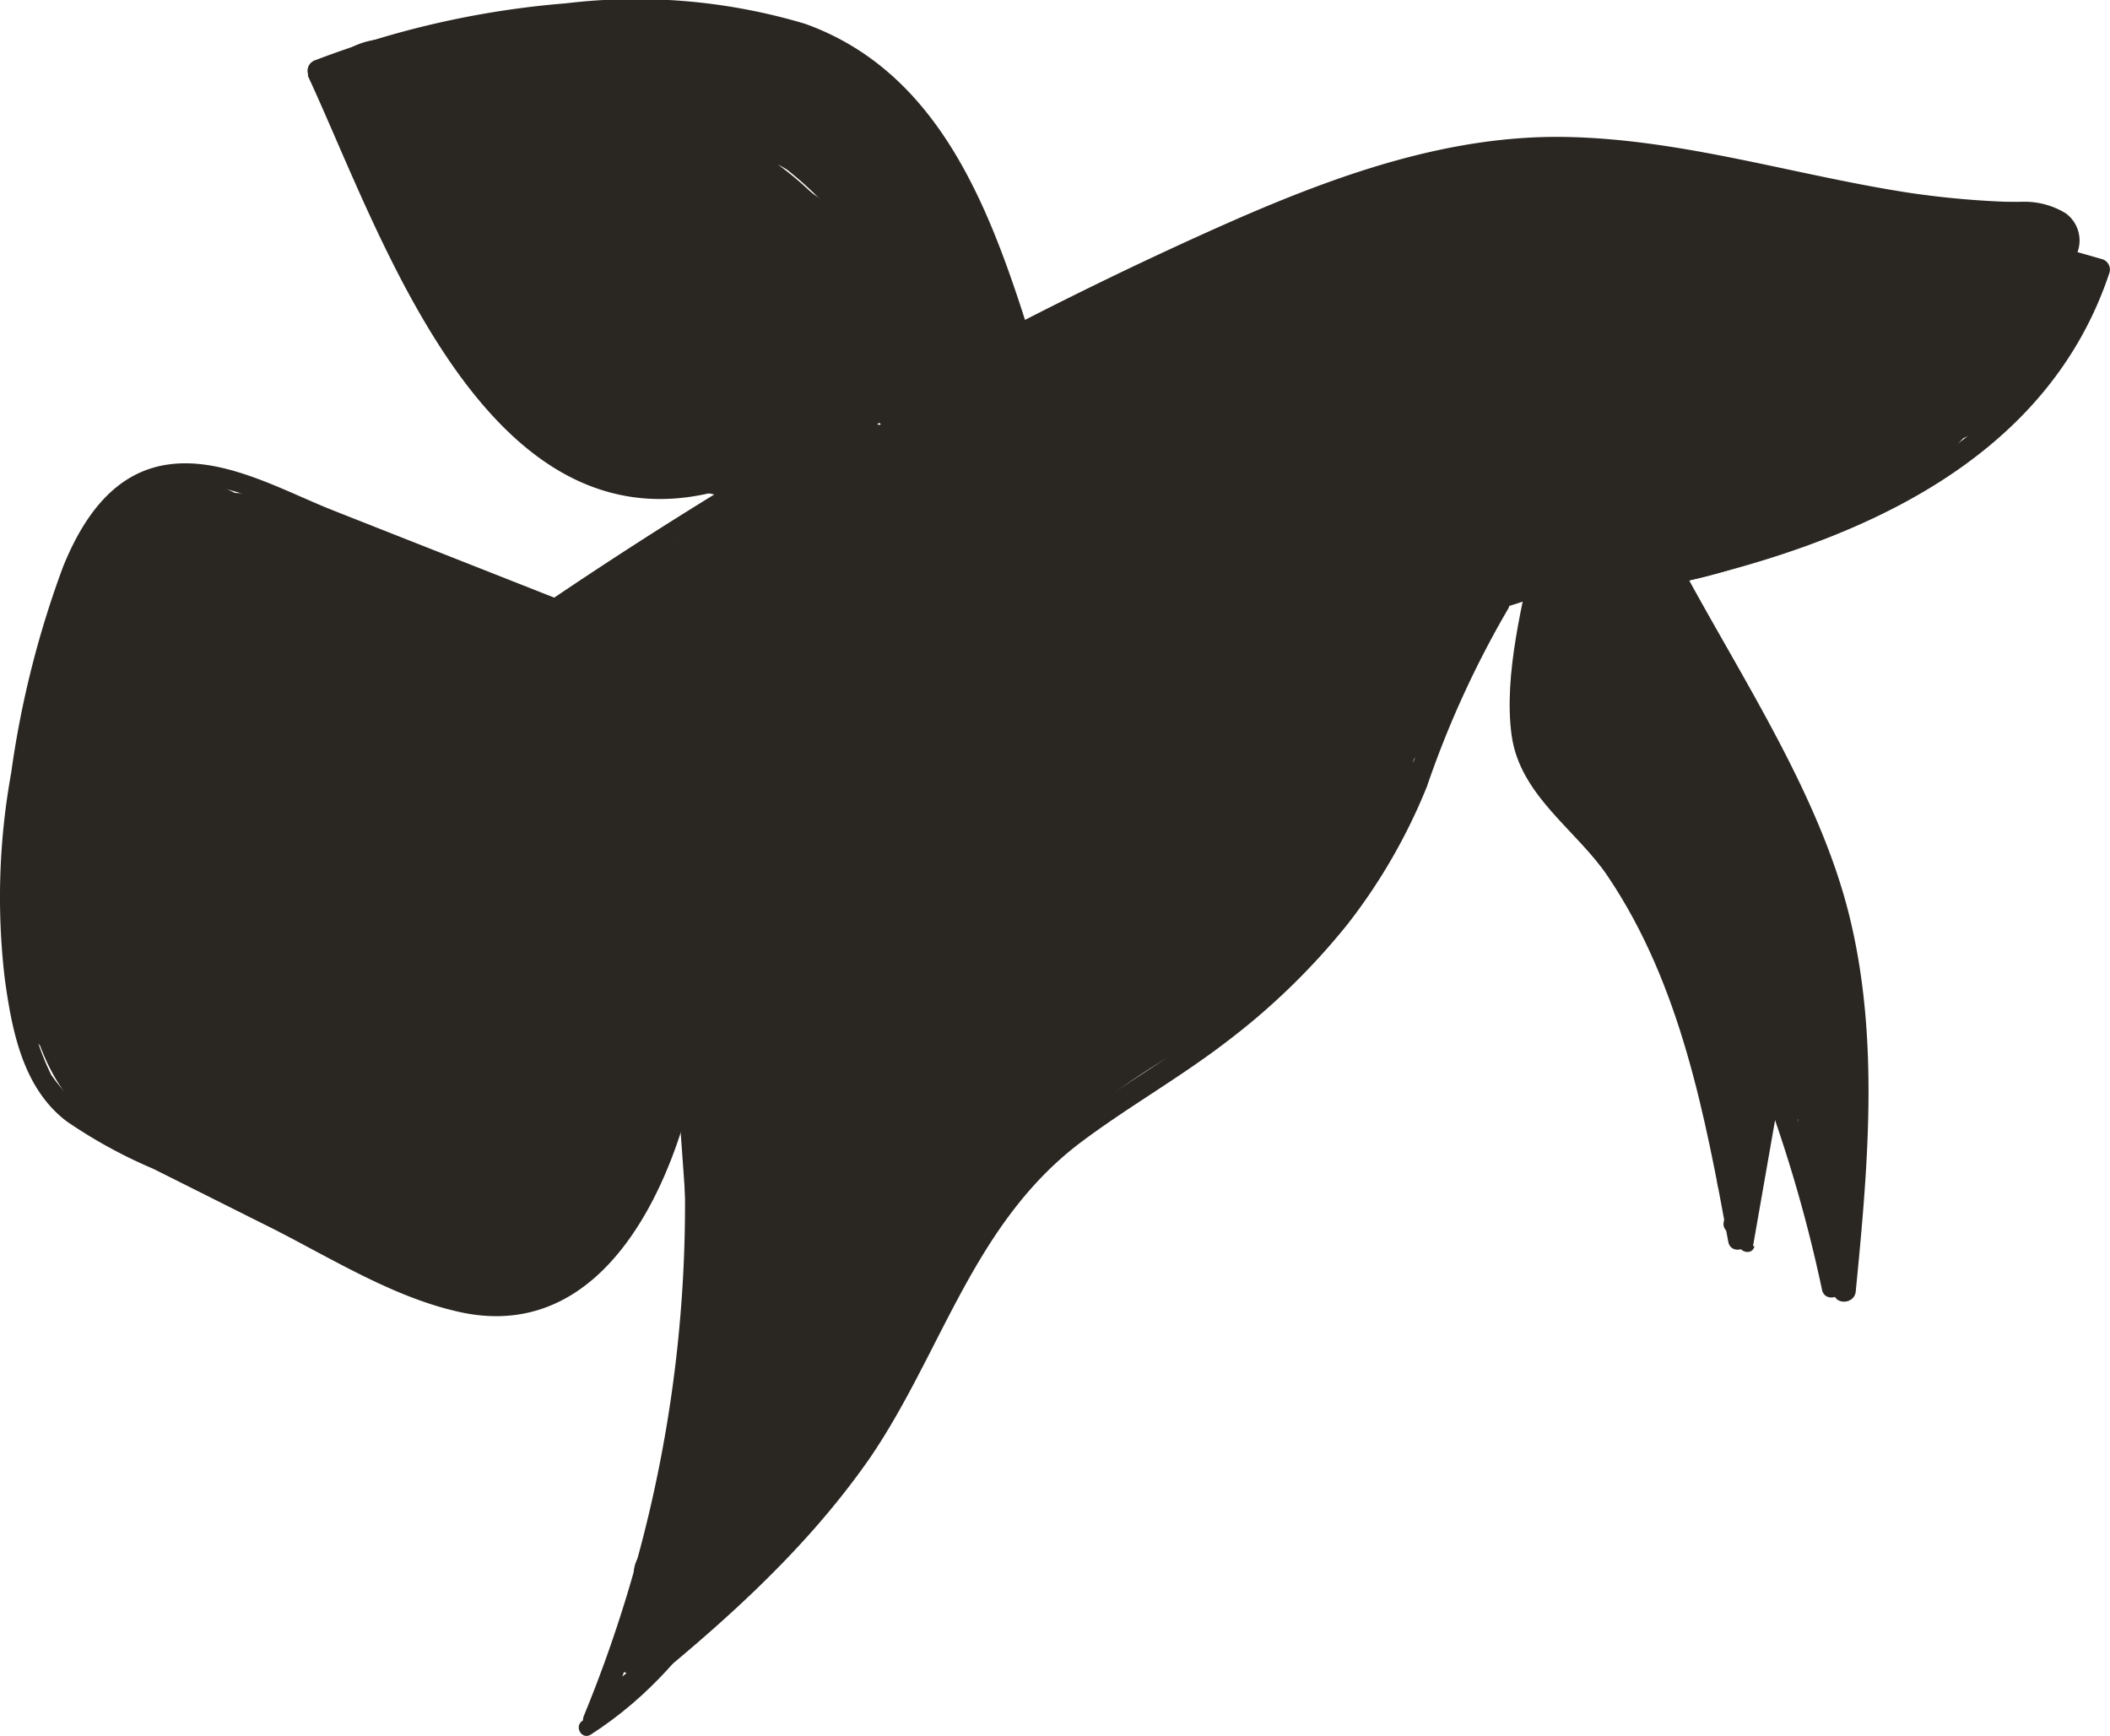 <svg xmlns="http://www.w3.org/2000/svg" viewBox="0 0 88.72 73"><defs><style>.cls-1{fill:#2a2723;}</style></defs><title>sidebarlogoblackAsset 1</title><g id="Layer_2" data-name="Layer 2"><g id="Layer_1-2" data-name="Layer 1"><g id="Layer_2-2" data-name="Layer 2"><g id="Layer_2-2-2" data-name="Layer 2-2"><path class="cls-1" d="M23.81,25.93A182.53,182.53,0,0,1,52.92,9.82c5.51-2.4,10.94-3.7,17-2.79,2.74.42,5.45,1.09,8.19,1.61,1.13.22,2.26.4,3.41.54.73.09,1.47.16,2.2.19,0,0,3.83.21,2.69,1.09a.46.46,0,0,0,.11.83l1.65.47-.3-.56C85.13,19.3,76.56,22.37,68.95,23.93c-.58.12-.33,1,.24.88,7.95-1.63,16.72-4.94,19.51-13.35a.46.46,0,0,0-.3-.56l-1.65-.47.11.83a1.42,1.42,0,0,0,0-2.29,3.31,3.31,0,0,0-2.06-.47,37.69,37.69,0,0,1-4.57-.4c-4.78-.74-9.46-2.24-14.34-2.34s-9.54,1.55-14,3.5c-4.65,2.05-9.2,4.33-13.66,6.77q-7.68,4.21-14.94,9.11C22.86,25.47,23.32,26.26,23.81,25.93Z"/><path class="cls-1" d="M64.56,22.78c-.51,2.49-1.35,5.59-1,8.14s2.76,4,4.05,5.94c3.06,4.54,4.09,10.08,5.06,15.36.11.58,1,.33.88-.24-.87-4.76-1.8-9.64-4.15-13.92-1.14-2.08-2.77-3.58-4.14-5.45-1-1.41-.83-2.94-.64-4.57s.48-3.33.82-5c.12-.57-.76-.82-.88-.24Z"/><path class="cls-1" d="M68.08,25.27A20.44,20.44,0,0,1,73.4,37.16a52.41,52.41,0,0,1,.09,7,27,27,0,0,1-1,7.17c-.17.56.71.8.88.24a28.3,28.3,0,0,0,1-7.41A47.24,47.24,0,0,0,74.17,36a21.14,21.14,0,0,0-5.45-11.38c-.4-.43-1,.21-.65.65Z"/><path class="cls-1" d="M69.88,24.19l3.87,7.25a32,32,0,0,1,3.14,7.33c1.25,5.07.72,10.38.23,15.53-.06.58.86.58.91,0,.51-5.22,1-10.6-.26-15.75S73.2,28.47,70.67,23.75c-.28-.52-1.07-.06-.79.46Z"/><path class="cls-1" d="M73.44,43.92a60.33,60.33,0,0,1,3.17,10.31c.12.58,1,.33.88-.24a60.33,60.33,0,0,0-3.17-10.31C74.11,43.14,73.22,43.37,73.44,43.92Z"/><path class="cls-1" d="M64.09,24.33c-6.09,1-11.68,3.65-17.38,5.9a68,68,0,0,1-19,4.57c-.58.05-.59,1,0,.91a68.16,68.16,0,0,0,18.7-4.41c5.88-2.29,11.6-5.08,17.88-6.09.58-.09.33-1-.24-.88Z"/><path class="cls-1" d="M62.57,25.18a33.32,33.32,0,0,0-3,6.48,24.93,24.93,0,0,1-4,7.09,29.34,29.34,0,0,1-5.74,5.2c-1.9,1.33-3.92,2.48-5.71,4-3.86,3.19-5.15,8-7.75,12-2.89,4.53-7.08,8-11.22,11.38-.46.37.19,1,.65.65,4-3.18,7.88-6.5,10.79-10.69,3-4.41,4.31-9.74,8.73-13.16,2-1.52,4.21-2.76,6.21-4.29a28.82,28.82,0,0,0,5.15-5A24,24,0,0,0,60,33.07a41.35,41.35,0,0,1,3.39-7.43c.33-.49-.46-.95-.79-.46Z"/><path class="cls-1" d="M26.78,35.64a56.55,56.55,0,0,1-2.23,36.51c-.22.54.66.78.88.24a57.36,57.36,0,0,0,2.24-37,.46.46,0,0,0-.88.24Z"/><path class="cls-1" d="M43.22,13.83C41.57,8.63,39.43,3,33.85,1A24.8,24.8,0,0,0,23.79.14,38,38,0,0,0,13.26,2.53a.47.47,0,0,0-.31.58l0,.09c3.08,6.62,7.45,20.17,17.35,17.42a.46.46,0,0,0-.24-.88C25.64,21,21.7,17.85,19.44,14.29s-3.87-7.7-5.66-11.55l-.27.67c5.83-2.21,13-3.48,19.1-1.83,5.89,1.59,8.06,7.22,9.74,12.48.18.56,1.06.3.88-.24Z"/><path class="cls-1" d="M30.51,20.89h.2a.46.46,0,1,0,0-.91h-.2a.46.46,0,1,0,0,.91Z"/><path class="cls-1" d="M23.48,25.2,14,21.46c-2.35-.93-5.24-2.65-7.84-1.7-1.77.65-2.82,2.38-3.5,4.05A40.91,40.91,0,0,0,.47,32.5,29.3,29.3,0,0,0,.2,41.15c.3,2.19.76,4.6,2.6,6a20.78,20.78,0,0,0,3.65,2L11,51.43c2.59,1.27,5.25,3,8.07,3.68,5.48,1.39,8.45-3.65,9.76-8.16A.46.46,0,0,0,28,46.7c-1.19,4.1-3.83,8.9-8.89,7.45A45.26,45.26,0,0,1,12,50.91c-2.28-1.12-4.64-2.26-7-3.42a6.33,6.33,0,0,1-2.85-2.3,10.55,10.55,0,0,1-1-3.39,26.76,26.76,0,0,1,0-8.5A55.14,55.14,0,0,1,2.91,26c.55-1.89,1.32-4.17,3.14-5.21,2.51-1.43,6.49,1,8.87,1.95l8.33,3.3C23.79,26.29,24,25.41,23.48,25.2Z"/><path class="cls-1" d="M50.73,13.62a149.6,149.6,0,0,0-17.92,7.64,1.85,1.85,0,0,0,.44,3.35c8.41,2.13,16-2.72,24.1-3.76a1.83,1.83,0,0,0,0-3.65c-7.17-.63-15.4-.86-20.64,5a1.84,1.84,0,0,0,1.78,3c5.15-1,9.95-3.07,14.7-5.21,2.37-1.07,4.74-2.16,7.18-3.1s5.45-2.13,8.25-1.63l-1.28-2.25c-.35.91-2.68,1.45-3.48,1.78l-4.71,2L50,20.63,51.41,24A22.31,22.31,0,0,1,64.6,19.48l-1.28-3.12C58.75,20,53.15,22.1,47.79,24.25c-5.72,2.28-11.57,4.51-17.7,5.25L31,32.9c6.76-5.2,14.61-9.42,23.3-9.86l-.91-3.4-9.64,4.7c-2.69,1.31-5.32,2.5-7.14,5A1.84,1.84,0,0,0,37.7,32c2.82,1,5.86,0,8.55-.94,3.14-1.13,6.17-2.58,9.22-3.92l9-4a21.47,21.47,0,0,0,7.11-4.51,1.84,1.84,0,0,0-.37-2.87c-4.64-2.07-9.69-1.18-14.47-.09a128.6,128.6,0,0,0-15.18,4.81C37.1,22.12,32.75,23.77,29.14,27c-1.56,1.41-3,3-4.57,4.36a16.67,16.67,0,0,1-2.36,1.81c-.23.14-.64.25-.8.45l-.2.11,1.25,1.35a14.05,14.05,0,0,0,.68-1.48c2.33-4.13,6.8-6.52,10.84-8.67,1.92-1,.53-3.72-1.41-3.35a19.75,19.75,0,0,0-6.77,2.66c-1.76,1.11-4.76,3-4.57,5.4.22,2.72,3.83,2.84,5.87,3.07a28.11,28.11,0,0,0,8.48-.4l-1-3.52c-4.57.89-9.13,1.88-13.22,4.21a1.86,1.86,0,0,0,.44,3.35,32,32,0,0,0,16.57-.61c1.89-.58,1.65-3.73-.49-3.59A20.45,20.45,0,0,1,33.61,32v3.52L44,33.34c2-.44,1.52-3.57-.49-3.59-9.13-.08-17.47,3.9-25.47,7.86-1.32.65-1.12,3.12.44,3.35a47.12,47.12,0,0,0,14.2-.1c2.2-.35,1.38-3.38-.49-3.59A42.81,42.81,0,0,0,18.36,38c-2.15.46-1.43,3.4.49,3.59,6.33.61,13.32,1.15,19.54-.46,5.06-1.31,9.93-4.92,10.87-10.35A1.86,1.86,0,0,0,47,28.51a22.1,22.1,0,0,0-12.59,6.8c-1.34,1.44.49,4.18,2.21,2.87L50.41,27.67c1.83-1.38.24-4.39-1.84-3.15q-9.85,5.86-19.3,12.36c-1.35.93-1,3.57.91,3.4,4.09-.34,7.61-2.23,10.87-4.63C44.59,33,48,30.2,51.29,27.3c1.54-1.35-.5-4.06-2.21-2.87-2.57,1.79-5.07,3.7-7.45,5.74-2,1.7-4.82,3.63-5.44,6.31a1.85,1.85,0,0,0,2.25,2.25A45.79,45.79,0,0,0,62.71,21.28c1.08-1.52-1-3.42-2.5-2.5-4.57,2.82-9.16,5.7-12.89,9.61-1.38,1.44.44,4.09,2.21,2.87L57.14,26c2.24-1.55,4.47-3.11,7.18-3.69l-1.78-3a26.69,26.69,0,0,1-5.21,3.25,1.85,1.85,0,0,0,.44,3.35c3.69.63,7-.68,10.19-2.36,3.45-1.79,6.87-3.63,10.31-5.45,1.3-.69,1.14-3.09-.44-3.35a74.56,74.56,0,0,0-18.62-1c-5.16.49-10.35,2-13.92,6a1.83,1.83,0,0,0,2.58,2.58,53.22,53.22,0,0,1,14.48-9.09c2.1-.88,1.39-4.11-1-3.52A89.17,89.17,0,0,0,41.5,17.22l2.21,2.87a17.3,17.3,0,0,1,6.42-3.39c2.76-.94,5.53-1.85,8.3-2.77,1.86-.61,1.67-3.71-.49-3.59a33.72,33.72,0,0,0-21.31,9.17c-2.89,2.76-5.43,6.12-5.74,10.23a21.38,21.38,0,0,0,.76,6.57A18.88,18.88,0,0,0,34,42.47c2.58,3.65,7.39.42,10.08-1.38a52.22,52.22,0,0,0,9.06-7.94c1.39-1.49,2.72-3,4-4.59s3.07-3,2.9-5c-.14-1.63-1.44-2.67-2.77-3.4a35,35,0,0,0-6.46-2.83c-5-1.52-9.68-.13-14.34,1.68-4.13,1.61-8.42,4.19-9.22,8.94a1.84,1.84,0,0,0,3.35,1.41c1.22-1.79,1.68-3.83,3.22-5.34A16.4,16.4,0,0,1,39,20.87c1.74-.74,4.26-2.18,6.15-1.31a4.79,4.79,0,0,1,2.37,4.18c.07,2.37-1.11,4.61-2.26,6.6s-2.58,4.17-4,6.17C38.53,40.39,35.49,44,34,48.63h3.52c-2-5.15-4.15-14.39-11.6-12.52-1.28.32-2.83,1.29-4.17,1.08-1-.16-1.67-1.11-2.23-1.85-1.49-1.94-2.91-4-5.62-4a1.88,1.88,0,0,0-1.76,1.34,8.49,8.49,0,0,0,11,10.62,1.85,1.85,0,0,0,.81-3A63.39,63.39,0,0,0,17,33.93c-1.48-1.18-4.16.36-2.87,2.21a14.53,14.53,0,0,0,8,6c4,1,5.28-3.32,4.34-6.45s-3.6-5.6-6.23-7.43c-2.86-2-6.48-3.43-9.93-2.16-1.55.57-1.91,3.12,0,3.52,5.25,1.12,10.56,2.28,15,5.43l1.41-3.35A57.76,57.76,0,0,1,15.5,28.76c-2-.74-3.12,2.29-1.41,3.35a104.79,104.79,0,0,0,10,5.39c2.1,1,4-2,1.84-3.15l-6.89-3.65L18.62,34a49.14,49.14,0,0,1,7.79-2.44,1.85,1.85,0,0,0,.44-3.35,22.86,22.86,0,0,0-8.06-3c-2.3-.4-3.29,3.12-1,3.52A20.06,20.06,0,0,1,25,31.4l.44-3.35a49.14,49.14,0,0,0-7.79,2.44c-1.34.54-2,2.53-.44,3.35l6.89,3.65,1.84-3.15a104.79,104.79,0,0,1-10-5.39L14.53,32.3a57.76,57.76,0,0,0,11.31,2.93,1.84,1.84,0,0,0,1.41-3.35c-4.7-3.32-10.35-4.62-15.9-5.8v3.52c3.81-1.4,8.45,2.11,10.61,5.06a6.28,6.28,0,0,1,1.17,2.41c.07.35.25,1.14,0,1.46s-.77-.17-1.14-.33a11.24,11.24,0,0,1-4.67-3.9l-2.87,2.21a63.39,63.39,0,0,1,6.79,6.31l.81-3a4.84,4.84,0,0,1-6.47-6.12L13.85,35c1.54,0,2.71,2.62,3.6,3.62a6.14,6.14,0,0,0,6.38,2c2.37-.58,4.59-2.11,6.37.37S32.83,46.78,34,49.6a1.84,1.84,0,0,0,3.52,0c1.81-5.44,6.12-9.79,9.18-14.53,2.81-4.35,6.11-9.8,3.65-15a7.41,7.41,0,0,0-4.85-4.19c-2.71-.64-5.43.69-7.87,1.72a20.33,20.33,0,0,0-6.14,3.7c-1.89,1.78-2.54,4.13-4,6.23l3.35,1.41c.55-3.25,3.35-5,6.2-6.2,3.08-1.26,6.52-2.63,9.9-2.44a15,15,0,0,1,4.81,1.22,21.66,21.66,0,0,1,4.44,2.2c.47.35.26,0,.18.21s-.55.68-.75.91L54.3,26.35c-1.1,1.29-2.22,2.58-3.37,3.83a54,54,0,0,1-7,6.58,33.94,33.94,0,0,1-3.55,2.35,19.59,19.59,0,0,1-2,1.07c-.75.32-1.14.54-1.56-.22a19.54,19.54,0,0,1-2.23-10.22c.3-3.21,2.74-5.87,5-8A29.77,29.77,0,0,1,57.95,14l-.49-3.59c-3.07,1-6.18,2-9.23,3.09a20,20,0,0,0-7.11,4c-1.56,1.46.42,3.81,2.21,2.87a85.06,85.06,0,0,1,19-7.26l-1-3.52a58.59,58.59,0,0,0-16.09,10l2.58,2.58c3.13-3.47,7.73-4.67,12.25-5a74,74,0,0,1,16.74,1l-.44-3.35-8.79,4.66c-2.67,1.42-5.73,3.35-8.89,2.79l.44,3.35a30.55,30.55,0,0,0,6-3.83c1.52-1.24-.16-3.4-1.78-3a21.77,21.77,0,0,0-7.59,3.74L47.7,28.11,49.92,31c3.53-3.69,7.84-6.39,12.16-9l-2.5-2.5a41.76,41.76,0,0,1-22.1,15.77l2.25,2.25c.25-1.06,1.23-1.76,2-2.47q1.44-1.33,2.93-2.59c2-1.7,4.12-3.3,6.29-4.81L48.7,24.72c-2.95,2.58-6,5.12-9.09,7.48-2.78,2.09-5.87,4.14-9.44,4.43l.91,3.4q9.44-6.49,19.3-12.36l-1.84-3.15L34.8,35,37,37.88A18.91,18.91,0,0,1,48,32l-2.25-2.25c-.85,4.87-5.43,7.32-9.92,8.14-5.48,1-11.46.51-17,0l.49,3.59a39.76,39.76,0,0,1,12.89-.58l-.49-3.59a41.2,41.2,0,0,1-12.24.12l.44,3.35c7.42-3.67,15.16-7.44,23.63-7.36l-.49-3.6L32.64,32c-1.68.36-1.8,3.26,0,3.52a24.89,24.89,0,0,0,5.28.26l-.48-3.6a28.18,28.18,0,0,1-14.63.61l.44,3.35c3.8-2.16,8.1-3,12.34-3.84,2.31-.45,1.33-4-1-3.52a24.62,24.62,0,0,1-5.58.4A22.66,22.66,0,0,1,26.5,29a5.76,5.76,0,0,0-1.36-.25l-.54-.12q.06,1.4.56.77c.56-.19,1.18-1.07,1.69-1.43a17.32,17.32,0,0,1,2.07-1.27,16.82,16.82,0,0,1,4.62-1.55l-1.41-3.35c-4,2.13-8.09,4.49-10.89,8.13-1.12,1.46-2.86,3.81-2.33,5.78.74,2.76,3.71,1.54,5.34.51,4-2.54,6.7-6.7,10.87-9.07A48.65,48.65,0,0,1,42.57,24c2.72-1,5.45-2,8.22-2.86a78.87,78.87,0,0,1,9.51-2.48c3-.55,6.27-1,9.11.25L69,16a18.43,18.43,0,0,1-6.15,3.84c-2.72,1.22-5.45,2.41-8.18,3.62S49.36,25.94,46.64,27c-2.37.94-5.4,2.35-8,1.45l1.09,2.68c1.54-2.1,4.65-3.09,6.9-4.19l8.57-4.18c1.63-.79.85-3.49-.91-3.4C45,19.85,36.5,24.13,29.19,29.73c-1.22.94-1.12,3.65.91,3.4,6.7-.8,13-3.09,19.18-5.58,5.84-2.34,11.67-4.67,16.63-8.62,1.28-1,.18-3.13-1.29-3.12a25.62,25.62,0,0,0-15,5,1.85,1.85,0,0,0-.75,2.28A1.79,1.79,0,0,0,51,24.14L62.34,19.4c2.93-1.22,7.28-2.1,8.52-5.38a1.84,1.84,0,0,0-1.28-2.25c-5.63-1-11.3,2-16.3,4.21s-10.22,4.69-15.78,5.72l1.78,3c4.57-5.08,11.89-4.47,18.06-3.92V17.18a75.94,75.94,0,0,0-11.63,2.9c-3.76,1.09-7.63,2-11.5,1l.44,3.35a142.21,142.21,0,0,1,17-7.28c2.2-.77,1.25-4.3-1-3.52Z"/><path class="cls-1" d="M14.48,36.27a1.83,1.83,0,0,0,0-3.65A1.83,1.83,0,0,0,14.48,36.27Z"/><path class="cls-1" d="M7.17,40.12a1.83,1.83,0,0,0,0-3.65A1.83,1.83,0,0,0,7.17,40.12Z"/><path class="cls-1" d="M8.19,39.31a1.83,1.83,0,0,0,0-3.65A1.83,1.83,0,0,0,8.19,39.31Z"/><path class="cls-1" d="M7.3,47.19a3.74,3.74,0,0,0,5.18-1.08c1.26-1.83,1.05-4.4.91-6.51A34.4,34.4,0,0,0,9.25,25.51c-.7-1.29-3.07-1.14-3.35.44A20.61,20.61,0,0,0,9.6,41.73c.72,1,2.54,1.4,3.15,0a34.59,34.59,0,0,0,3-15.11,1.84,1.84,0,0,0-3.4-.91,17.14,17.14,0,0,0-2.71,9.91c.09,2.34,3.68,2.36,3.65,0l-.12-8.88a1.85,1.85,0,0,0-3.12-1.29A19,19,0,0,0,4.62,35.7c-.5,2.9-1,9.34,3.61,9.07,4-.23,5.42-5.38,5-8.62-.48-4.08-3.19-7.27-6-10a1.84,1.84,0,0,0-3,.81A35.58,35.58,0,0,0,2.7,36.4c-.05,2.79,0,6.17,1.94,8.37,1.5,1.67,4.61,2.6,6.24.59.93-1.15.65-2.56.37-3.88-.35-1.68-.72-3.35-1.09-5l-3,1.78c.77.75.66,2.2,1,3.18a5.73,5.73,0,0,0,2.26,2.85,6.11,6.11,0,0,0,6.68.06,1.85,1.85,0,0,0,.37-2.87,6.32,6.32,0,0,0-7.31-1.28A1.84,1.84,0,0,0,9.77,43a10.31,10.31,0,0,0,9,2.7,1.83,1.83,0,0,0,.81-3c-1.71-1.43-4.18-2.49-6-.58a3,3,0,0,0,1.69,5.05,16.06,16.06,0,0,0,7.31-.63,20.91,20.91,0,0,0,6.92-3.44c1.25-.94,1.1-3.63-.91-3.4a41.38,41.38,0,0,0-8.42,1.83c-1.63.54-1.84,3.08,0,3.52,2.65.63,5.21.18,7.89.13,2.17,0,5.53.48,5.29,3.35-.19,2.35,3.43,2.32,3.65,0a11.78,11.78,0,0,0-1.51-6.92,1.84,1.84,0,0,0-3.15,0A20.7,20.7,0,0,0,30.6,54c.33,2.06,3.6,1.52,3.59-.49a31,31,0,0,1,.43-5.5H31.09A17,17,0,0,1,31.62,55c-.27,1.91,2.22,3.35,3.35,1.41a144.91,144.91,0,0,0,7.69-16.31l-3.52-1A66.13,66.13,0,0,1,32.36,54c-1.23,2,1.92,3.84,3.15,1.84A90.38,90.38,0,0,1,48,39.94c2.41-2.44,5-4.66,7.43-7.1A49.43,49.43,0,0,0,62,24.52l-3.4-.91c-.28,5.75-5,10.09-9.32,13.26C44.68,40.25,39.78,43.28,36.39,48l3.4.91a16.17,16.17,0,0,1,.33-4.84c.35-1.5,1.18-2.89,1.4-4.41a10.51,10.51,0,0,0-.86-4.6l-1.61-5.18c-.4-1.28-.76-2.61-2-3.32s-2.93-.48-4.32-.48h-2l.65.55c.23-.09.72-1.46.91-1.74a7.8,7.8,0,0,1,3.28-2.53L33.7,19.26a31.05,31.05,0,0,0-7.11,5.37,1.83,1.83,0,0,0,2.58,2.58,27.51,27.51,0,0,1,6.37-4.8c2.11-1.16.26-4.09-1.84-3.15a10.7,10.7,0,0,0-5.88,6.45,3,3,0,0,0,1.29,3.75c1.44.69,3.52.3,5.08.3,1.06,0,.91-.19,1.25.84l.85,2.74a44.59,44.59,0,0,1,1.56,5.1c.28,1.52-1,3.44-1.32,5a19.6,19.6,0,0,0-.4,5.55,1.84,1.84,0,0,0,3.4.91c3.56-5,9.22-7.85,13.91-11.59S62,29.7,62.28,23.6c.09-1.89-2.48-2.38-3.4-.91C55,28.74,49.61,33,44.69,38.14A94.92,94.92,0,0,0,32.33,54.06l3.15,1.84a70.15,70.15,0,0,0,7.15-15.75c.72-2.31-2.64-3.07-3.52-1A140,140,0,0,1,31.8,54.62L35.15,56a21.43,21.43,0,0,0-.54-9c-.46-1.62-3.2-1.85-3.52,0a36.48,36.48,0,0,0-.56,6.47L34.13,53a16.37,16.37,0,0,1,1.36-9.57H32.33a8.4,8.4,0,0,1,1,5.08H37c.26-3.24-2.33-5.85-5.31-6.65-3.49-.93-7.09.47-10.56-.36V45a36.84,36.84,0,0,1,7.45-1.68l-.91-3.4a18.22,18.22,0,0,1-6.32,3.12,16.62,16.62,0,0,1-3.49.55,6.06,6.06,0,0,0-1.52,0q-.91-.24-.09,1.12a3.42,3.42,0,0,1,.75.51l.81-3a6.42,6.42,0,0,1-5.45-1.76L12,43.3a2.57,2.57,0,0,1,2.87.71l.38-2.87a2.47,2.47,0,0,1-3.53-.68,10.5,10.5,0,0,1-.61-2.39,5.28,5.28,0,0,0-1.39-2.44,1.84,1.84,0,0,0-3,1.78l.61,2.8c.14.66.16,2.29.61,2.8q.75-.12.36-.17a1,1,0,0,1-.41-.15,6.11,6.11,0,0,1-.57-.51,5.16,5.16,0,0,1-.77-2.67A30.94,30.94,0,0,1,7.73,27.89l-3,.81c1.83,1.79,3.76,3.75,4.61,6.23a7.22,7.22,0,0,1,.37,3.38c-.07.47-.76,3-1.56,2.82a18.15,18.15,0,0,1-.09-3,15.07,15.07,0,0,1,.71-3.68,15.39,15.39,0,0,1,4-6.35l-3.14-1.3.12,8.88h3.65a13.7,13.7,0,0,1,2.21-8.08l-3.4-.91A30.44,30.44,0,0,1,9.59,39.88h3.15a17,17,0,0,1-3.33-13l-3.33.44a30.83,30.83,0,0,1,3.23,9,28.47,28.47,0,0,1,.47,4.53c0,.37.08,3.65-.65,3.11C7.26,42.62,5.44,45.78,7.3,47.19Z"/><path class="cls-1" d="M23.5,8.15c2.37,4.74,7.61,5.67,11.44,8.76l1.78-3A63.22,63.22,0,0,1,26.6,8.58c-1.52-1-3-2-4.52-3.07a6.86,6.86,0,0,0-4.64-1.67,1.85,1.85,0,0,0-1.58,2.74c1.59,3,3.28,6.12,5.89,8.38,2.85,2.46,6.63,3.65,10,5.1,1.8.76,3.78-1.27,2.21-2.87a84.17,84.17,0,0,0-9.5-8.29c-1.77-1.33-3.45,1.4-2.21,2.87,3.35,4,7.92,6.53,12.44,8.94l.91-3.4c-1.95.1-3.1-1.72-4.17-3.09a16.17,16.17,0,0,0-3.68-3.5C25,8.79,21.57,7.82,18.31,6.91a1.84,1.84,0,0,0-2.25,2.25,16.8,16.8,0,0,0,3.23,5.34c1.29,1.68,2.46,3.61,4.43,4.54,3.84,1.83,9,1.31,12.06,4.63,1.6,1.74,4.17-.86,2.58-2.58-2.74-3-7-3.67-10.71-4.63a7.76,7.76,0,0,1-3-1.08,13,13,0,0,1-1.92-2.3c-1.16-1.5-2.64-3-3.18-4.88l-2.24,2.25c3.35.94,7,1.89,9.7,4.3s4.32,6.44,8.6,6.22c1.72-.09,2.61-2.51.91-3.4C32.3,15.27,28,12.94,24.87,9.17L22.66,12a78.07,78.07,0,0,1,8.76,7.73l2.21-2.87c-3.06-1.3-6.73-2.35-9.3-4.53-2.39-2-3.86-4.91-5.31-7.64L17.44,7.48c1.55-.17,3,1.35,4.21,2.17,1.5,1,3,2.05,4.57,3a68.1,68.1,0,0,0,9.52,4.73c1.67.68,3.16-1.93,1.78-3-3.4-2.76-8.79-3.89-10.86-8C25.6,4.2,22.45,6,23.5,8.15Z"/><path class="cls-1" d="M20.17,6.09c4.57.05,8.47,2.69,12.09,5.2a15.11,15.11,0,0,1,4.66,4.57,32.24,32.24,0,0,1,2.54,5.7c.81,2.19,4.34,1.24,3.52-1a35.53,35.53,0,0,0-3.16-7,18.71,18.71,0,0,0-5.3-5.18c-4.31-3-8.92-5.93-14.35-6C17.82,2.41,17.81,6.06,20.17,6.09Z"/><path class="cls-1" d="M23.11,7.93a10.25,10.25,0,0,1,11.45,7.76l3-1.78C33.91,9.21,29.17,5.21,23.3,3.6V7.13a17.53,17.53,0,0,1,7-.73,4.81,4.81,0,0,1,2.8.74,14.85,14.85,0,0,1,2.27,2.23,30.14,30.14,0,0,1,6.32,11.32c.69,2.24,4.21,1.28,3.52-1A34.24,34.24,0,0,0,37.22,6a9.16,9.16,0,0,0-6.45-3.28,20.31,20.31,0,0,0-8.41.84,1.84,1.84,0,0,0,0,3.52C27.62,8.57,31.72,12.28,35,16.5c1.19,1.52,3.46-.15,3-1.78A14,14,0,0,0,22.13,4.41c-2.32.36-1.33,3.88,1,3.52Z"/><path class="cls-1" d="M17.73,5.17l7.17.49V2L20.42,2l.49,3.59a15.77,15.77,0,0,0,3.51-1C26.13,3.86,26.18.8,23.93,1l-4.13.33A1.83,1.83,0,0,0,19.8,5a47.21,47.21,0,0,0,8.9-.62C30.76,4,30.22.74,28.21.75l-3.75,0a1.83,1.83,0,0,0,0,3.65,53.7,53.7,0,0,1,7,.75L32,1.61A12.83,12.83,0,0,1,28.46,1L28,4.54a7.36,7.36,0,0,1,4,.93l1.41-3.35a20.94,20.94,0,0,0-4.43-.84l.48,3.58c1.89-.47,4,.65,5.61,1.62a9.24,9.24,0,0,1,3,4,20,20,0,0,1,1.85,10.71c-.22,2.34,3.44,2.33,3.65,0A23.32,23.32,0,0,0,40.48,7.32a10.75,10.75,0,0,0-4.76-4.58c-2.33-1.16-4.67-2-7.27-1.38-2.11.52-1.48,3.42.49,3.59a16.37,16.37,0,0,1,3.47.71,1.84,1.84,0,0,0,1.41-3.35A11,11,0,0,0,28,.88a1.84,1.84,0,0,0-.49,3.59A16.61,16.61,0,0,0,32,5.26c2,.08,2.54-3.23.49-3.59a61.19,61.19,0,0,0-8-.88V4.44l3.75,0L27.73.82a42.09,42.09,0,0,1-7.92.49V5l4.13-.33L23.44,1a15.77,15.77,0,0,1-3.5,1c-2.07.34-1.52,3.58.49,3.59l4.48,0c2.37,0,2.33-3.49,0-3.65l-7.17-.48C15.38,1.36,15.39,5,17.73,5.17Z"/><path class="cls-1" d="M20.26,2c-1.76.75-3.75,1-4.76,2.84a3.51,3.51,0,0,0,1.11,4.6,1.84,1.84,0,0,0,2.5-.65c.36-.67.2-1.35.43-2s1.22-1,1.83-1.28A16.59,16.59,0,0,1,26.3,4.47c1.88-.21,2.68-3.12.48-3.59A9.53,9.53,0,0,0,22,1l1.41,3.35a1.7,1.7,0,0,1,1.1-.18c2.3.38,3.29-3.12,1-3.53a5.92,5.92,0,0,0-3.9.55C19.75,2.13,21,5.11,23,4.55a5.48,5.48,0,0,1,2.81-.14L26.32.82a21.42,21.42,0,0,0-7,1.67A8.25,8.25,0,0,0,16.67,4.4,3.15,3.15,0,0,0,15.94,6a2.44,2.44,0,0,0,0,.87q0,.7.07.13l2.5-.65c.47.36.56,0,1.19-.24.82-.3,1.65-.54,2.46-.88a1.84,1.84,0,0,0,.65-2.5A1.88,1.88,0,0,0,20.26,2Z"/><path class="cls-1" d="M44.24,19.18l6.79-5c1.52-1.12.71-4.1-1.41-3.35A29.39,29.39,0,0,0,41.78,15c-1.83,1.39-.07,4.57,1.84,3.15a40.75,40.75,0,0,1,26.22-7.86c2.41.12,2.25-3.35,0-3.65C67,6.32,59.43,4.21,59.74,9.39a1.89,1.89,0,0,0,1.34,1.76,28.7,28.7,0,0,0,10.83,1.11L70.15,10l-.75,1.81c-.47,1.12.69,2.31,1.76,2.31a19.64,19.64,0,0,1,6.33,1V11.57a35.22,35.22,0,0,1-6.43.77c-2.34.07-2.36,3.65,0,3.65,1.66,0,3.31.06,5,.22s3.11.55,4.67.61c2.74.1,5.18-1.88,4.57-4.77A1.87,1.87,0,0,0,83,10.77c-3.58.59-7.53,1.18-10.88-.63l-.91,3.4a32.93,32.93,0,0,1,9.85.43c2.28.46,3.27-2.93,1-3.52L69.65,7.27l-1,3.52,11.24,1.75.49-3.59A32.54,32.54,0,0,1,70.13,6.5l-1,3.52a52.87,52.87,0,0,0,15.55,2.83c2.35.07,2.35-3.58,0-3.65A49.44,49.44,0,0,1,70.13,6.5c-2.27-.78-3.08,2.65-1,3.52A35.53,35.53,0,0,0,80.42,12.6c2,.14,2.53-3.27.49-3.59L69.67,7.27c-2.26-.35-3.3,2.93-1,3.52L81.09,14l1-3.52a36.18,36.18,0,0,0-10.83-.56c-1.67.17-2.65,2.46-.91,3.4,4.26,2.34,9.07,1.76,13.7,1L81.77,13c.05.25-4.46-.33-4.85-.37a50.58,50.58,0,0,0-5.84-.3V16a40.74,40.74,0,0,0,7.4-.9c1.87-.4,1.6-3,0-3.52a22.91,22.91,0,0,0-7.31-1.16l1.76,2.31L73.67,11A1.84,1.84,0,0,0,71.9,8.65a25.86,25.86,0,0,1-9.86-1l1.34,1.76c0,.35,5.84.87,6.46,1V6.72a43.94,43.94,0,0,0-28.07,8.36l1.84,3.15a26.29,26.29,0,0,1,7-3.84l-1.41-3.35L42.4,16c-1.88,1.38-.05,4.55,1.84,3.15Z"/><path class="cls-1" d="M79.21,17.25C73.58,18.8,67.69,18.85,62,20.08c-2.3.49-1.32,4,1,3.52,5.69-1.22,11.57-1.28,17.21-2.83A1.83,1.83,0,0,0,79.21,17.25Z"/><path class="cls-1" d="M6.2,27.63c-2.34,3.45-3,8-4,11.92H5.7c-.76-2.13,0-4.21.56-6.3.61-2.24,1.13-4.5,1.59-6.78.28-1.4-1.28-3.08-2.68-2.06a8.06,8.06,0,0,0-2.74,3.76A24.43,24.43,0,0,0,.6,33.83C0,37.38.7,41.86,3,44.69c1.49,1.83,4.06-.78,2.58-2.58s-1.8-5.56-1.39-7.82a20.2,20.2,0,0,1,1.18-3.77c.37-1,.75-2.32,1.62-2.95L4.33,25.5c-.54,2.65-1.19,5.25-1.9,7.86-.63,2.37-1.11,4.79-.26,7.17.58,1.62,3,1.85,3.52,0,.95-3.65,1.5-7.88,3.65-11.05,1.32-2-1.83-3.78-3.15-1.84Z"/><path class="cls-1" d="M34.74,51.05a39.79,39.79,0,0,0-2.89,6q-.58,1.52-1,3.08c-.13.48-.23,1-.39,1.45s-.49.59,0,.81l.37,2.87c2.9-3.53,2.48-8.83,2.65-13.14q.32-8,0-16.08c-.09-2.34-3.74-2.36-3.65,0q.26,7.15.05,14.29-.11,3.57-.35,7.14c-.12,1.73-.14,3.8-1.29,5.21-.67.81-.8,2.34.37,2.87,3,1.35,4.85-1,5.56-3.65a35.87,35.87,0,0,1,3.75-9,1.83,1.83,0,0,0-3.15-1.84Z"/><path class="cls-1" d="M28.36,44c.24,3.47.53,7,.7,10.43a30.23,30.23,0,0,1-1.57,10.16c-.65,2.26,2.87,3.23,3.52,1A33.38,33.38,0,0,0,32.74,55c-.13-3.63-.48-7.35-.73-11C31.85,41.66,28.19,41.64,28.36,44Z"/><path class="cls-1" d="M2.83,43a35.13,35.13,0,0,0,7.53,6.43c1.6,1,3.23,2,4.87,3a24.15,24.15,0,0,0,4.52,2.52c2.69.86,5.38-2,6.85-4a14.85,14.85,0,0,0,3-8.27c.12-2.1-3-2.42-3.59-.49a8.79,8.79,0,0,1-2.22,3.22,8.16,8.16,0,0,1-3.18,2.44c-2.85,1-5.84-1.52-7.93-3.12l-.91,3.4a96.69,96.69,0,0,0,11.65.75,1.84,1.84,0,0,0,.91-3.4,5.67,5.67,0,0,0-4.72-.7c-.87.26-1.46,1-2.27,1.3s-2.22-.38-2.94-.56c-3.6-.91-7.38-2.25-9.34-5.64a1.86,1.86,0,0,0-3.35.44A4.67,4.67,0,0,0,2.09,44C3,45.88,6,44.59,5.43,42.62L4.37,39c-.55-1.9-3.8-1.63-3.59.49.31,3.17,1,6.62,4,8.26A38.22,38.22,0,0,0,9.9,49.45a31.22,31.22,0,0,1,5.39,2.62c2,1.22,3.86-1.95,1.84-3.15a37.1,37.1,0,0,0-8.76-3.78c-1.22-.35-2.36-.68-3-1.83a9.59,9.59,0,0,1-.93-3.87l-3.59.49L1.9,43.58l3.35-1.41a.81.81,0,0,1,0-.89l-3.35.44c2,3.52,5.58,5.52,9.36,6.7,1.91.61,4.34,1.52,6.36,1.31,1.85-.21,3-2.33,4.87-1.11l.91-3.4a96.69,96.69,0,0,1-11.65-.75c-2-.26-2.13,2.47-.91,3.4C14,50.28,17.93,52.74,22,51.22A11.63,11.63,0,0,0,26.38,48a12.44,12.44,0,0,0,3.15-4.83l-3.59-.49a11.06,11.06,0,0,1-2.35,6.23,8,8,0,0,1-2.69,2.41c-.44.19.33.3-.3,0s-1.35-.78-2-1.17c-4.81-2.8-9.44-5.48-13.16-9.7-1.56-1.77-4.13.83-2.58,2.58Z"/><path class="cls-1" d="M1.3,43.57c4.87,5,12.64,11.64,20.21,9.22,2.23-.71,1.28-4.24-1-3.52-3.24,1-6.33-.3-9.06-2A40.9,40.9,0,0,1,3.88,41c-1.64-1.69-4.22.89-2.58,2.58Z"/><path class="cls-1" d="M8,22.78c-3.47-.34-5.18,2.93-6,5.75H5.5a1.86,1.86,0,0,1,1.3-2.08l-2.5-2.5-.12.16,1.09-.84.55-.05L6.91,24q-.06,1.39.4.37l.42-.64,1-1.49H5.57a5.26,5.26,0,0,0,4.06,2,13.51,13.51,0,0,1,4.74,1.47c3,1.54,5.84,3.53,9.25,4l.49-3.59c-5-.37-9.19-4-14.38-3.75a1.85,1.85,0,0,0-1.58,2.74c2.46,5.18,10.29,4.83,15.05,4.8,1.73,0,2.6-2.57.91-3.4l-7.4-3.68a1.83,1.83,0,0,0-1.84,3.15,12.79,12.79,0,0,0,4.44,2.21c.58.16,3.23.26,3.45.91L25,27a27.51,27.51,0,0,1-8-2.13c-2.06-1.08-3.81-2.68-6-3.46-2.08-.72-4.82-.72-5.63,1.74A35.84,35.84,0,0,0,4,31.29c-.4,4.9-.81,10.8,4.39,13.22a25.3,25.3,0,0,0,7.76,2c2.05.23,4.76.17,5.72-2.05a1.86,1.86,0,0,0-1.09-2.68,19.76,19.76,0,0,0-7.18-.82,3.75,3.75,0,0,0-2.67.93,2.09,2.09,0,0,0-.27,2.64c1.32,1.93,4.48.11,3.15-1.84l-.13-.19v1.84q-.8.48.18.25l.54,0a17.51,17.51,0,0,1,1.9,0,16.59,16.59,0,0,1,3.5.7L18.73,42.6c-.4.93-3.65.1-4.6-.1-1.75-.37-3.87-.8-5.3-2S7.48,37.05,7.49,35.3A49,49,0,0,1,7.91,29c.14-1.07.33-2.13.54-3.19a5,5,0,0,0,.3-1.4q.25-.61-.19-.07-.61.41.18.26a16.44,16.44,0,0,1,4.37,2.13c3.37,2.21,7,3.09,10.92,3.75,1.27.21,2.74-.8,2.25-2.25a4.71,4.71,0,0,0-3.86-3,13.19,13.19,0,0,1-5.71-2.26L14.87,26.1l7.41,3.69.91-3.4A41.46,41.46,0,0,1,15.64,26c-1.76-.3-3.53-.85-4.35-2.57L9.71,26.13c5-.2,9.37,3.39,14.39,3.75,2,.14,2.53-3.29.49-3.59-3-.42-5.39-2.08-8-3.46a20.74,20.74,0,0,0-3.93-1.67,13.94,13.94,0,0,0-2.23-.42c-.38,0-1.49,0-1.74-.3a1.86,1.86,0,0,0-3.15,0c-.94,1.42-2.91,3.43-2,5.26a2.22,2.22,0,0,0,3.83.08c1.22-1.65-1-3.14-2.5-2.5A5.5,5.5,0,0,0,2,29.5c.37,1.83,3,1.63,3.52,0,.38-1.27.84-3.23,2.51-3.07C10.34,26.66,10.33,23,8,22.78Z"/><path class="cls-1" d="M54.35,31.68a1.87,1.87,0,0,1,0,2.26l3,1.78a8.48,8.48,0,0,1,1.46-2.39l-3-1.78a14.61,14.61,0,0,1-8,9.06c-1.47.68-1,2.95.44,3.35a3.51,3.51,0,0,0,3.92-1.46c1.22-1.6-1.06-3.19-2.5-2.5a32.13,32.13,0,0,0-14.1,13.24l3.15,1.84a1.39,1.39,0,0,1,.89-.76L37,52.25A32.57,32.57,0,0,1,27.27,65c-1.83,1.48.77,4,2.58,2.58a36.17,36.17,0,0,0,10.66-14.4c.69-1.67-1.43-2.61-2.68-2.06a4.45,4.45,0,0,0-2.19,2.08c-1.11,2.07,2,3.9,3.15,1.84A28.79,28.79,0,0,1,51.6,43.14l-2.5-2.5.2-.22.44,3.35a18.15,18.15,0,0,0,9.62-11.25c.51-1.69-1.84-3.18-3-1.78a13.73,13.73,0,0,0-2.44,4c-.66,1.67,1.93,3.16,3,1.78a5.63,5.63,0,0,0,.56-6.7c-1.25-2-4.41-.16-3.15,1.84Z"/><path class="cls-1" d="M82.95,12.62l-5,4.24,2.87,2.21c1.08-2,3.38-5.81,1.37-7.86a9.6,9.6,0,0,0-3.73-1.83,20.09,20.09,0,0,0-4.47-.9C68.55,8,60.59,9.91,59.7,16.28A1.89,1.89,0,0,0,61,18.53a1.84,1.84,0,0,0,2.25-1.28c.58-4.17,5.66-5.21,9.19-5.18a16.1,16.1,0,0,1,5.52,1,9.31,9.31,0,0,1,1.42.61q-.1-.64-.19-.1-.11.37-.24.74a19.53,19.53,0,0,1-1.3,2.89,1.83,1.83,0,0,0,2.87,2.21l5-4.22c1.8-1.52-.79-4.09-2.58-2.58Z"/><path class="cls-1" d="M16.09,25.34a20.65,20.65,0,0,0-7.06-5,1.87,1.87,0,0,0-2.36.47,1.81,1.81,0,0,0,.14,2.4A5.54,5.54,0,0,1,8.91,27a1.84,1.84,0,0,0,2.25,1.28A1.87,1.87,0,0,0,12.43,26a8.47,8.47,0,0,0-3-5.39L7.19,23.52a18.17,18.17,0,0,1,6.32,4.4c1.6,1.73,4.18-.86,2.58-2.58Z"/><path class="cls-1" d="M65.09,23.57a34.88,34.88,0,0,0-.57,6.87h3.65a4.46,4.46,0,0,0-.81-2.51,1.86,1.86,0,0,0-3.35.44c-1.21,3.75,3.26,4.81,4,7.85l2.68-2.06c-.91-.51-2.2-1.52-2.3-2.68l-.53,1.3q-1.93-.52-1.32.34l.39.72.62,1.22q.67,1.34,1.28,2.71A57,57,0,0,1,71,43.46c.71,2.23,4.23,1.28,3.52-1a64.6,64.6,0,0,0-2.69-7.06Q71,33.69,70.11,32a5.35,5.35,0,0,0-1.67-2.24,2.38,2.38,0,0,0-3.58,2.67,8.16,8.16,0,0,0,4,4.9,1.85,1.85,0,0,0,2.68-2.06,7.72,7.72,0,0,0-1.73-3.38c-.52-.58-2.55-1.68-2.27-2.53l-3.35.44a.86.86,0,0,1,.3.66c.12,2.33,3.7,2.37,3.65,0a29.92,29.92,0,0,1,.44-5.92c.41-2.3-3.11-3.28-3.52-1Z"/><path class="cls-1" d="M66.11,25.51A11.67,11.67,0,0,0,69,33a17.78,17.78,0,0,1,2.49,3.25,17.63,17.63,0,0,1,1.25,4.33c.48,2.3,4,1.33,3.52-1a16.19,16.19,0,0,0-3-7.28c-1.74-2.16-3.39-3.88-3.42-6.85C69.74,23.16,66.09,23.15,66.11,25.51Z"/><path class="cls-1" d="M65.88,23.32a23,23,0,0,0,2.84,6.91c1,1.7,4,.61,3.35-1.41L70.93,25.5l-3.51,1c1,3,3.46,5,4.67,7.9,1.33,3.16,1.86,6.72,2.63,10,.53,2.29,4.05,1.32,3.52-1a68.25,68.25,0,0,0-2.63-10,17.55,17.55,0,0,0-2.15-3.9,16.16,16.16,0,0,1-2.52-4c-.75-2.21-4.26-1.27-3.52,1l1.11,3.32,3.35-1.41a19.88,19.88,0,0,1-2.47-6c-.53-2.29-4.05-1.32-3.52,1Z"/><path class="cls-1" d="M80,15.63a4.19,4.19,0,0,1-2.28,1.54,12.33,12.33,0,0,0-3,1.78A9.67,9.67,0,0,1,71,20.56c-1.05.29-2.74,1.09-3.79.5-2.05-1.15-3.9,2-1.84,3.15a6.3,6.3,0,0,0,4.77.37,19.77,19.77,0,0,0,5.69-1.89c.72-.44,1.3-1.07,2-1.52a14.44,14.44,0,0,1,2-.91,6.55,6.55,0,0,0,3.41-2.77c1.13-2.06-2-3.91-3.15-1.84Z"/><path class="cls-1" d="M82.59,13.87c-.41,1.17-2.39,1.5-3.41,1.74a26.36,26.36,0,0,1-5.37.61c-3.61.09-7.22-.2-10.82,0-2.34.12-2.35,3.77,0,3.65,4.54-.23,9.1.3,13.64-.15,3.52-.36,8.14-1.06,9.49-4.87.79-2.22-2.74-3.18-3.52-1Z"/><path class="cls-1" d="M77.44,44.74a6.09,6.09,0,0,0-2.7-3.67,1.84,1.84,0,0,0-2.5.65,1.87,1.87,0,0,0,.65,2.5l.26.17c-.3-.2,0,0,0,.06s.15.15.22.22.22.34.05.05c.1.18.21.35.3.54-.12-.22,0-.1,0,.07a3.64,3.64,0,0,1,.1.37,1.83,1.83,0,1,0,3.52-1Z"/><path class="cls-1" d="M17.69,3l-2.48-.68.61,2.29c.05-.05.3-.3.33-.26a.33.33,0,0,1-.36,0,.54.54,0,0,1-.32-.26.94.94,0,0,1,.23-1.06l-.25.12a2.19,2.19,0,0,0-.61.41,2,2,0,0,0-.54,1.46,1.64,1.64,0,0,0,1.21,1.5,1.38,1.38,0,0,0,1.69-1,1.4,1.4,0,0,0-1-1.69l-.09,0,.61.35.12.14.19.69q0-.24-.06.1a.61.61,0,0,1-.27.46A1.08,1.08,0,0,0,17,5.51a2.11,2.11,0,0,0,.8-.67,1.89,1.89,0,0,0,0-2.18,2.16,2.16,0,0,0-1.89-1,3.11,3.11,0,0,0-2,1A1.38,1.38,0,0,0,14.5,5L17,5.7A1.38,1.38,0,0,0,17.69,3Z"/><path class="cls-1" d="M83.41,14.58a8.83,8.83,0,0,1,3.24-.91L85.47,11.6c-.17.23-.4.71-.65.86l.69-.19a3.61,3.61,0,0,1-1.05-.42l-1.18-.49a1.38,1.38,0,0,0-1.69,1,1.41,1.41,0,0,0,1,1.69,7.68,7.68,0,0,0,3,1c1.13-.05,1.73-1.23,2.33-2a1.38,1.38,0,0,0-1.18-2.06A12.38,12.38,0,0,0,82,12.23c-1.57.79-.19,3.16,1.38,2.37Z"/><path class="cls-1" d="M82.47,14a4.4,4.4,0,0,0,4-2.9c.51-1.25-1.45-2.37-2.29-1.33s-2,2.71-3.53,2.47a1.41,1.41,0,0,0-1.69,1,1.38,1.38,0,0,0,1,1.69c2.7.44,4.59-1.2,6.2-3.17l-2.29-1.33a1.52,1.52,0,0,1-1.31.89c-1.75.11-1.76,2.85,0,2.74Z"/><path class="cls-1" d="M82,13.54a28.14,28.14,0,0,1,4.41-2,1.39,1.39,0,0,0,.33-2.5,4.08,4.08,0,0,0-4.77.5c-1.35,1.14.61,3.07,1.94,1.94a1.25,1.25,0,0,1,1.45-.07l.33-2.5a32.39,32.39,0,0,0-5.07,2.26C79,12,80.42,14.41,82,13.56Z"/><path class="cls-1" d="M26.75,66.76A2,2,0,0,1,26,68.92c-.91.75.39,2,1.29,1.29a3.82,3.82,0,0,0,1.2-3.93.91.91,0,0,0-1.76.49Z"/><path class="cls-1" d="M30.72,67.22a.91.91,0,0,0,0-1.83A.91.91,0,0,0,30.72,67.22Z"/><path class="cls-1" d="M30.27,65.33a16.46,16.46,0,0,0-3.48,2.92c-.79.87.5,2.17,1.29,1.29a14.7,14.7,0,0,1,3.12-2.64c1-.61.08-2.2-.91-1.58Z"/><path class="cls-1" d="M74.58,43.23a12.7,12.7,0,0,1,1.08,5.53c0,1.19,1.74,1.16,1.83,0l.3-4.33H76q.16,3.43.08,6.86a.91.91,0,0,0,1.83,0q.08-3.43-.08-6.86a.91.91,0,0,0-1.83,0l-.3,4.33h1.83a14.78,14.78,0,0,0-1.33-6.45c-.48-1.07-2.05-.14-1.58.91Z"/><path class="cls-1" d="M71.41,41.19l-.11.51,1.67.22a3.75,3.75,0,0,1-.19-1.31A.92.92,0,0,0,71,40.36a7.59,7.59,0,0,0-.19,2.32.91.91,0,0,0,1.83,0V40.2c0-1-1.64-1.29-1.79-.24a4.19,4.19,0,0,0,.49,2.63c.39.77,1.2,1.69,1,2.62l1.52-.4a.46.46,0,0,1-.24-.61h0c.48-1.06-1.1-2-1.58-.91a2.29,2.29,0,0,0,.53,2.82.92.92,0,0,0,1.52-.4,4,4,0,0,0-.44-2.62c-.38-.77-1.22-1.71-1.08-2.63l-1.79-.24v2.48h1.83a5.94,5.94,0,0,1,.12-1.83l-1.79-.24a5.31,5.31,0,0,0,.26,1.8.91.91,0,0,0,1.67.22,2.5,2.5,0,0,0,.3-1.92c-.23-1.15-2-.66-1.76.49Z"/><path class="cls-1" d="M72.22,44.18v2.23a.91.91,0,0,0,1.83,0V44.18A.91.91,0,0,0,72.22,44.18Z"/><path class="cls-1" d="M61.87,24.5a1.56,1.56,0,0,0-1,1.54c0,.41.2,1.11-.14,1.42s-.85-.13-.69-.57-.69-.79-.88-.24a1.37,1.37,0,0,0,1.64,1.79,1.42,1.42,0,0,0,1-1.16c.08-.43-.25-1.7.3-1.9s.3-1.09-.24-.88Z"/><path class="cls-1" d="M63.08,24.1a3.42,3.42,0,0,0-1.89,1.4c-.3.44.36.91.72.55l2.54-2.54a.46.46,0,0,0-.65-.65L61.26,25.4,62,26a2.44,2.44,0,0,1,1.34-1,.46.46,0,0,0-.24-.88Z"/><path class="cls-1" d="M63,24.28a4.57,4.57,0,0,1-.61.9,4.31,4.31,0,0,1-.4.38l-.26.2q-.26,0-.16.19t.07-.06a.58.58,0,0,1,.09-.22,2,2,0,0,1,.33-.47A2.51,2.51,0,0,1,63,24.6L62.34,24,61,25.83c-.3.42.39,1,.72.55q1.4-1.69,2.9-3.28c.4-.43-.24-1.07-.65-.65q-1.49,1.6-2.9,3.28l.69.55,1.31-1.86c.3-.42-.26-.78-.62-.62-.8.34-2.41,1.76-1.61,2.76s2.56-1.17,2.93-1.83-.5-1-.79-.46Z"/><path class="cls-1" d="M35.06,19.88Q41,21.45,47,22.6c.4.08.84-.45.44-.76-3.26-2.61-6.26-5.64-10.29-7-.56-.19-.79.69-.24.88C40.79,17,43.68,20,46.81,22.48l.44-.76q-6-1.15-11.95-2.72a.46.46,0,0,0-.24.88Z"/><path class="cls-1" d="M36.13,15.42a13.12,13.12,0,0,1,4.13,7.25l.76-.46a57.84,57.84,0,0,1-8.92-9.68c-.34-.47-1.13,0-.79.46a44.4,44.4,0,0,0,7.51,8.42.46.46,0,0,0,.76-.42,19.34,19.34,0,0,0-4.25-9.21c-.33-.4-1,.12-.72.55l4.87,7.21.72-.55a34.54,34.54,0,0,0-4.94-4.15c-.42-.3-1,.4-.55.72A41.55,41.55,0,0,1,41,21.72c.38.45,1-.19.65-.65a23.94,23.94,0,0,0-6.16-5.36l-.46.79,6.77,3.87a.46.46,0,0,0,.46-.79l-7.78-4.84c-.5-.3-.95.47-.46.79q4,2.67,7.81,5.72a.46.46,0,0,0,.65-.65A20.52,20.52,0,0,0,35.73,15l-.35.83a58.45,58.45,0,0,1,7.87,3.74.46.46,0,0,0,.62-.62,12.39,12.39,0,0,0-5.06-4.65l-.23.85a9.53,9.53,0,0,1,5.19,2.39l.65-.65a16.38,16.38,0,0,0-6.26-3,.46.46,0,0,0-.35.83,23.72,23.72,0,0,1,5.14,5.11.46.46,0,0,0,.79-.46,8.7,8.7,0,0,0-4-4.17c-.44-.22-1,.36-.55.72q2.69,2.35,5.13,4.95A.46.46,0,0,0,45,20.3a22.9,22.9,0,0,0-7.82-7.64l-.46.79a27.19,27.19,0,0,1,9,6.19L46.3,19a44.54,44.54,0,0,0-11-6.9.46.46,0,0,0-.46.79l14.78,10c.36.25.73-.16.67-.51A7.73,7.73,0,0,0,49,19.21l-.51.67a84.56,84.56,0,0,0,10.62,3.46c.48.12.84-.61.35-.83L47.54,17c-.45-.2-.95.33-.55.72,1.57,1.55,3.94,4.18,2.07,6.39a15.21,15.21,0,0,1-2.65,2.13L43.3,28.62,31.6,37.38l.55.72L43.83,24.35c.38-.44-.22-1.06-.65-.65L19.05,47.45l.66.65A74.53,74.53,0,0,1,35,34.17l-.55-.72-7.33,5.86.7.56c1.06-2.4,3.24-3.91,5.28-5.43s4.35-3.16,6.58-4.67c4.46-3,9-5.87,13.59-8.72a.46.46,0,0,0-.46-.79L32.57,29.13l.46.79C45.6,22.2,59.48,17.09,73.28,12.06l-.35-.83A69.73,69.73,0,0,0,55.24,24a.46.46,0,0,0,.65.65A68.94,68.94,0,0,1,73.38,12c.45-.23.14-1-.35-.83-13.87,5.07-27.83,10.2-40.46,18-.51.3-.07,1,.46.79l20.21-8.87-.46-.79c-4.89,3-9.78,6.11-14.54,9.37-2.37,1.63-4.72,3.31-7,5.06A12.54,12.54,0,0,0,27,39.41a.46.46,0,0,0,.72.55l7.33-5.87c.4-.32-.13-1-.55-.72A75.37,75.37,0,0,0,19.06,47.45c-.37.44.22,1.07.65.65L43.83,24.35l-.65-.65L31.51,37.44c-.3.37.11,1.05.55.72l15-11.26c1.52-1.13,3.46-2.26,3.55-4.37s-1.61-4-3-5.41l-.55.72,12,5.45.35-.83A84.56,84.56,0,0,1,48.76,19a.46.46,0,0,0-.51.67,7.19,7.19,0,0,1,1.22,3l.67-.51-14.79-10-.46.79a43.9,43.9,0,0,1,10.79,6.76.46.46,0,0,0,.65-.65,27.81,27.81,0,0,0-9.13-6.33c-.52-.23-1,.48-.46.79a21.89,21.89,0,0,1,7.5,7.31l.72-.55a69.09,69.09,0,0,0-5.13-4.95l-.55.72A7.92,7.92,0,0,1,43,19.84l.79-.46a25.19,25.19,0,0,0-5.48-5.44l-.35.83a15.36,15.36,0,0,1,5.86,2.8c.45.35,1.1-.24.65-.65a10.6,10.6,0,0,0-5.84-2.66c-.45-.06-.61.66-.23.85a11.51,11.51,0,0,1,4.73,4.32l.62-.62A60.08,60.08,0,0,0,35.61,15c-.48-.19-.81.61-.35.83a20,20,0,0,1,6.58,5.43l.65-.65a97.66,97.66,0,0,0-8-5.86l-.46.79,7.77,4.83.46-.79L35.51,15.7a.46.46,0,0,0-.46.79,23.18,23.18,0,0,1,6,5.22l.65-.65a41.55,41.55,0,0,0-6.32-6.15l-.55.72a33.28,33.28,0,0,1,4.77,4c.36.36,1-.12.72-.55l-4.88-7.22-.71.56a18.47,18.47,0,0,1,4,8.8l.76-.44a43.46,43.46,0,0,1-7.37-8.24l-.79.46a58.84,58.84,0,0,0,9.07,9.86.46.46,0,0,0,.76-.44,14,14,0,0,0-4.37-7.66c-.44-.39-1.08.25-.65.65Z"/><path class="cls-1" d="M72.1,41.75a29.66,29.66,0,0,0,.3,6.8c.09.58,1,.33.88-.24A28.62,28.62,0,0,1,73,41.75c0-.59-.87-.58-.91,0Z"/><path class="cls-1" d="M71.66,46.27a10.72,10.72,0,0,1,1,2.11.46.46,0,0,0,.88,0,7,7,0,0,0,.22-3.11c-.09-.58-1-.33-.88.24a6,6,0,0,1-.22,2.63h.88a11.85,11.85,0,0,0-1.08-2.33.46.46,0,0,0-.79.46Z"/><path class="cls-1" d="M76.52,52.1l.06,1.31a.46.46,0,0,0,.9.12,5.74,5.74,0,0,0,0-2.81.46.46,0,0,0-.76-.2c-.42.46-.86,1.55-.14,2a.57.57,0,0,0,.59-1c-.47-.36-.91.44-.46.79l.05,0-.23-.4v-.08l.27-.21-.08,0,.35,0c-.06,0,.23-.51.28-.56l-.76-.2a4.73,4.73,0,0,1,0,2.33l.9.12-.06-1.31c0-.58-.94-.59-.91,0Z"/><path class="cls-1" d="M72.27,47.23l-.06,2.5a.46.46,0,0,0,.9.12,17,17,0,0,0,.22-6.48c-.07-.43-.63-.39-.83-.11a3.39,3.39,0,0,0-.53,3,.46.46,0,0,0,.88-.24,2.55,2.55,0,0,1,.44-2.34l-.83-.11a15.72,15.72,0,0,1-.22,6l.9.12.06-2.5a.46.46,0,0,0-.91,0Z"/><path class="cls-1" d="M24.84,72.94c4.92-3.17,7-8.3,9.42-13.37.19-.4-.4-.74-.59-.35-2.4,4.94-4.36,10-9.17,13.13C24.12,72.59,24.46,73.18,24.84,72.94Z"/><path class="cls-1" d="M72.06,42.26l-.71-4.41-.66.18a33.86,33.86,0,0,1,2.17,8.08c.06.44.72.25.66-.18a33.86,33.86,0,0,0-2.17-8.08.34.34,0,0,0-.66.18l.71,4.41c.07.44.73.25.66-.18Z"/><path class="cls-1" d="M73.34,52.24a.34.34,0,1,0-.31-.31A.34.34,0,0,0,73.34,52.24Z"/><path class="cls-1" d="M73.71,52.4l2.06-11.77c.08-.43-.58-.61-.66-.18l-2,11.77c-.08.43.58.61.66.18Z"/></g></g></g></g></svg>